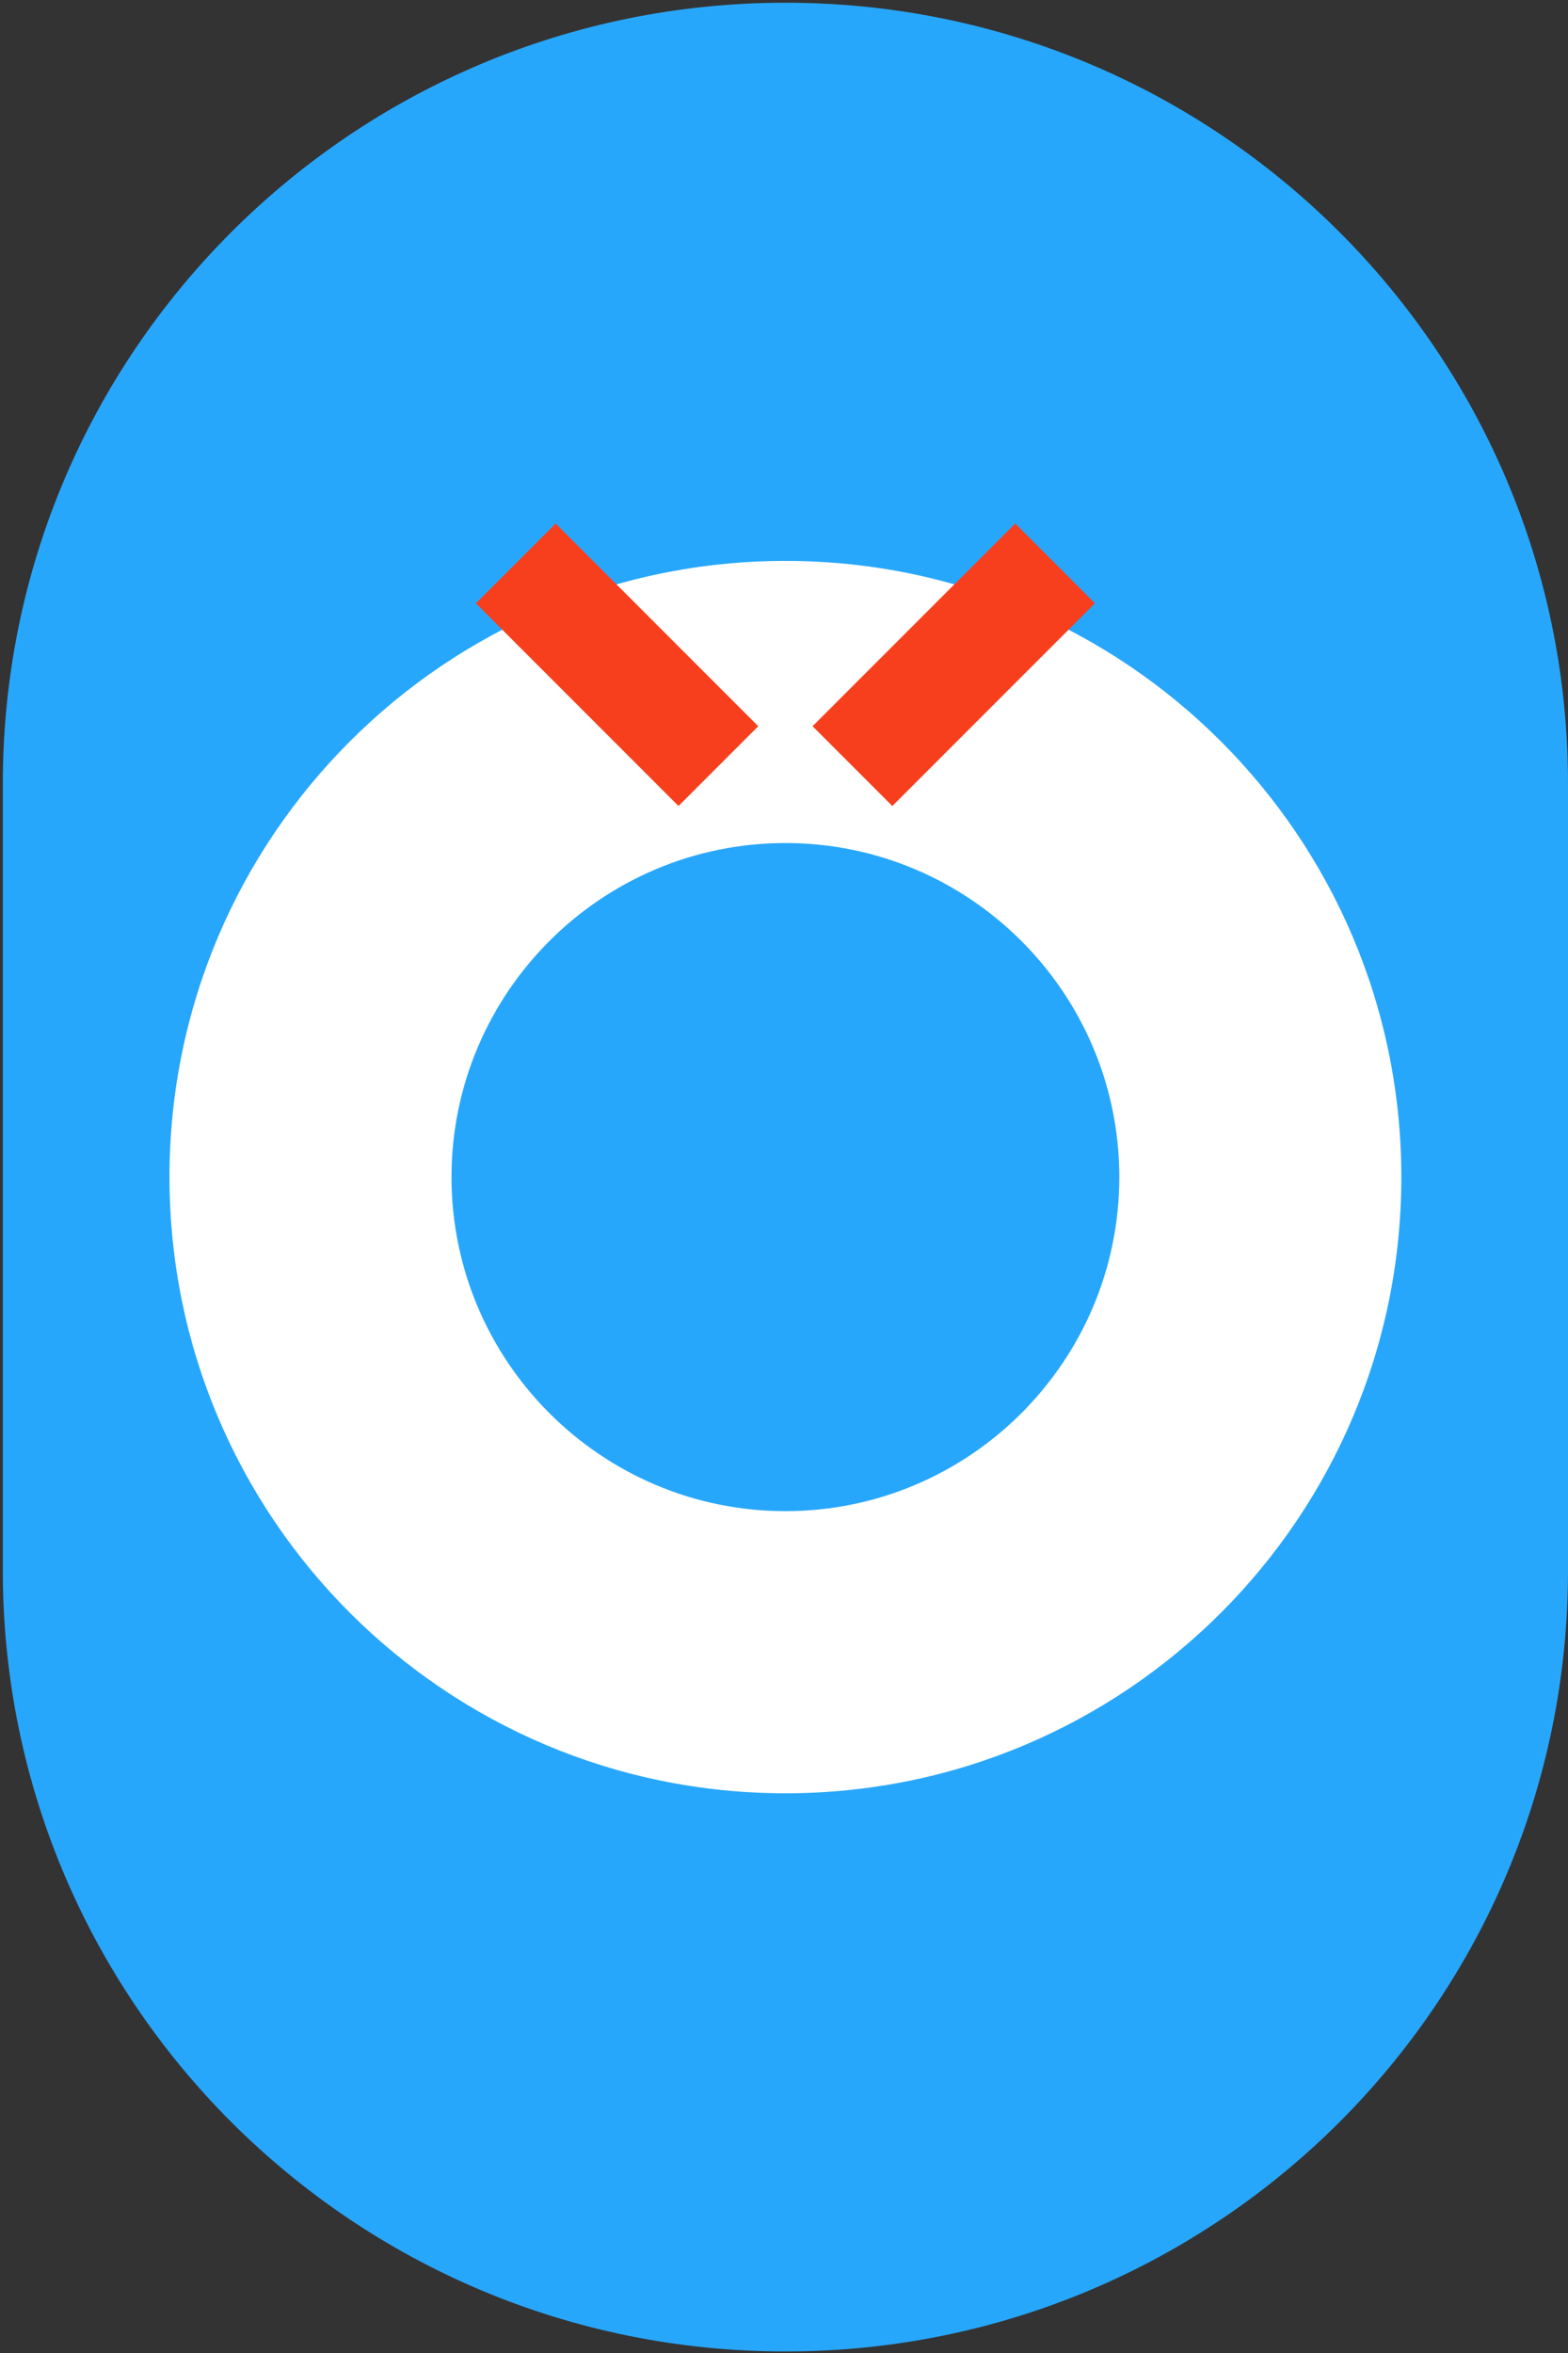 <svg xmlns="http://www.w3.org/2000/svg" width="278" height="417" viewBox="0 0 278 417"><rect x="0" y="0" width="278" height="417" fill="#333333" stroke="none"/><g><g><path fill="#27a7fc" d="M139.25 416.73C62.621 416.73.5 354.78.5 278.355V138.857C.5 62.433 62.621.482 139.25.482 215.88.482 278 62.433 278 138.857v139.498c0 76.424-62.12 138.375-138.75 138.375z"/></g><g><path fill="#fff" d="M198.45 208.605c0 32.644-26.556 59.201-59.199 59.201-32.644 0-59.201-26.557-59.201-59.2 0-32.644 26.557-59.202 59.201-59.202 32.643 0 59.199 26.558 59.199 59.201zm-168.4 0c0 60.311 48.89 109.201 109.201 109.201 60.309 0 109.199-48.89 109.199-109.2 0-60.309-48.89-109.202-109.199-109.202-60.311 0-109.201 48.893-109.201 109.201z"/></g><g><path fill="none" stroke="#f83f1d" stroke-miterlimit="20" stroke-width="20" d="M151.135 135.773l35.926-35.928"/></g><g><path fill="none" stroke="#f83f1d" stroke-miterlimit="20" stroke-width="20" d="M127.367 135.773L91.44 99.847"/></g></g></svg>